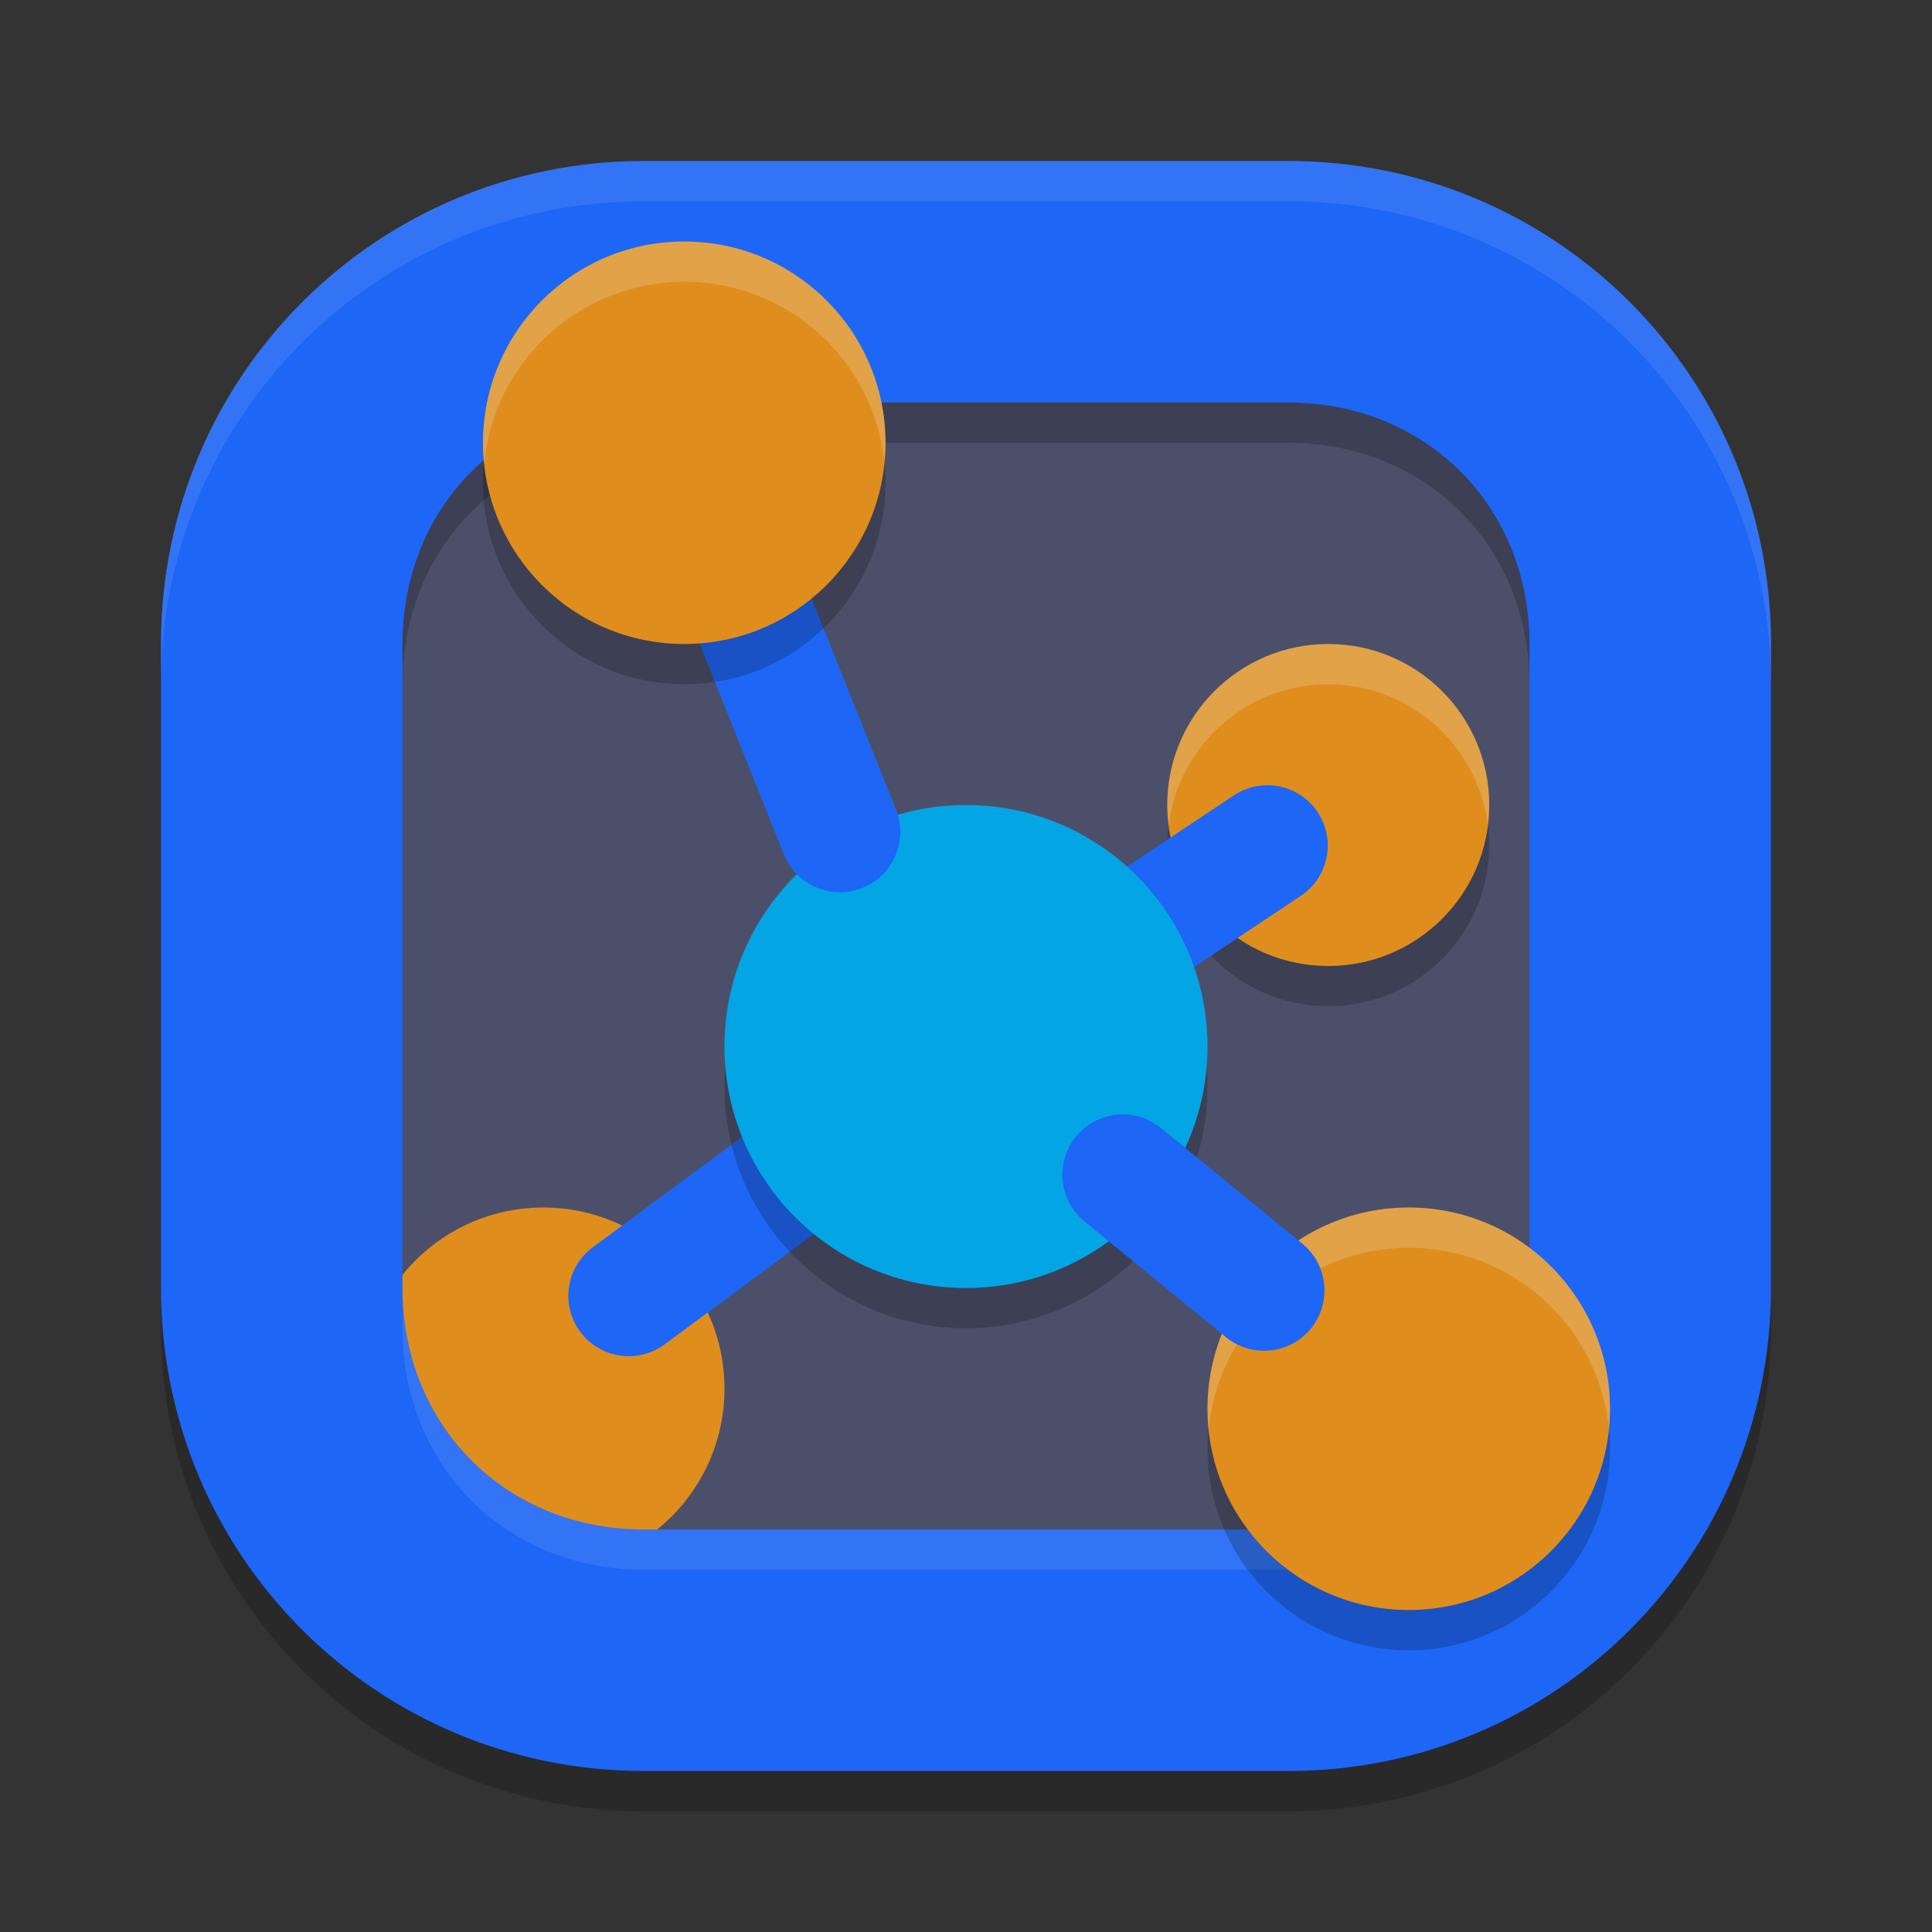 <svg xmlns="http://www.w3.org/2000/svg" width="24" height="24" version="1">
 <rect width="100%" height="100%" fill="#333333" stroke="none"/>
 <rect style="fill:#4c4f69" width="19" height="19" x="-21.5" y="-21.5" rx="5.7" ry="5.7" transform="matrix(0,-1,-1,0,0,0)"/>
 <path style="opacity:0.2" d="m 8,2.5 c -3.324,0 -6,2.676 -6,6 v 8 c 0,3.324 2.676,6 6,6 h 8 c 3.324,0 6,-2.676 6,-6 v -8 c 0,-3.324 -2.676,-6 -6,-6 z m 0,3 h 8 c 1.714,0 3,1.286 3,3 v 8 c 0,1.714 -1.286,3 -3,3 H 8 c -1.714,0 -3,-1.286 -3,-3 v -8 c 0,-1.714 1.286,-3 3,-3 z"/>
 <circle style="opacity:0.2" class="st9" cx="16.5" cy="10.5" r="2"/>
 <path style="opacity:0.1;fill:#eff1f5" d="M 8,2 C 4.676,2 2,4.676 2,8 v 0.5 c 0,-3.324 2.676,-6 6,-6 h 8 c 3.324,0 6,2.676 6,6 V 8 C 22,4.676 19.324,2 16,2 Z"/>
 <circle style="fill:#df8e1d" class="st6" cx="6.75" cy="17.25" r="2.25"/>
 <circle style="fill:#df8e1d" class="st9" cx="16.5" cy="10" r="2"/>
 <path style="fill:none;stroke:#1e66f5;stroke-width:1.5;stroke-linecap:round" d="m 7.81,16.097 2.615,-1.933"/>
 <path style="fill:none;stroke:#1e66f5;stroke-width:1.5;stroke-linecap:round" d="M 13.57,11.953 15.744,10.504"/>
 <circle style="opacity:0.2" class="st13" cx="12" cy="13.5" r="3"/>
 <circle style="fill:#04a5e5" class="st13" cx="12" cy="13" r="3"/>
 <path style="fill:none;stroke:#1e66f5;stroke-width:1.5;stroke-linecap:round" d="m 8.5,5.5 1.934,4.834"/>
 <circle style="opacity:0.2" class="st19" cx="8.5" cy="6" r="2.5"/>
 <path style="fill:#1e66f5" d="M 8,2 C 4.676,2 2,4.676 2,8 v 8 c 0,3.324 2.676,6 6,6 h 8 c 3.324,0 6,-2.676 6,-6 V 8 C 22,4.676 19.324,2 16,2 Z m 0,3 h 8 c 1.714,0 3,1.286 3,3 v 8 c 0,1.714 -1.286,3 -3,3 H 8 C 6.286,19 5,17.714 5,16 V 8 C 5,6.286 6.286,5 8,5 Z"/>
 <path style="opacity:0.1;fill:#eff1f5" d="M 8,2 C 4.676,2 2,4.676 2,8 v 0.5 c 0,-3.324 2.676,-6 6,-6 h 8 c 3.324,0 6,2.676 6,6 V 8 C 22,4.676 19.324,2 16,2 Z M 5,16 v 0.5 c 0,1.714 1.286,3 3,3 h 8 c 1.714,0 3,-1.286 3,-3 V 16 c 0,1.714 -1.286,3 -3,3 H 8 C 6.286,19 5,17.714 5,16 Z"/>
 <circle style="fill:#df8e1d" class="st19" cx="8.5" cy="5.5" r="2.5"/>
 <circle style="opacity:0.2" class="st17" cx="17.5" cy="18" r="2.5"/>
 <circle style="fill:#df8e1d" class="st17" cx="17.5" cy="17.5" r="2.5"/>
 <path style="opacity:0.2;fill:#eff1f5" d="M 8.5,3 C 7.119,3 6,4.119 6,5.5 6,5.586 6.005,5.672 6.014,5.758 6.138,4.478 7.214,3.501 8.5,3.5 9.781,3.5 10.854,4.468 10.986,5.742 10.995,5.662 10.999,5.581 11,5.5 11,4.119 9.881,3 8.5,3 Z m 8,5 c -1.105,0 -2,0.895 -2,2 5.05e-4,0.085 0.006,0.169 0.018,0.253 C 14.642,9.252 15.492,8.501 16.5,8.5 c 1.006,7.649e-4 1.855,0.749 1.982,1.747 0.011,-0.082 0.017,-0.164 0.018,-0.247 C 18.5,8.895 17.605,8 16.5,8 Z m 1,7 c -1.381,0 -2.5,1.119 -2.5,2.5 1.13e-4,0.086 0.005,0.172 0.014,0.258 C 15.138,16.478 16.214,15.501 17.5,15.5 c 1.281,1.76e-4 2.354,0.968 2.486,2.242 C 19.995,17.662 19.999,17.581 20,17.5 20,16.119 18.881,15 17.5,15 Z"/>
 <path style="fill:none;stroke:#1e66f5;stroke-width:1.5;stroke-linecap:round" d="m 13.947,14.593 1.756,1.437"/>
</svg>
